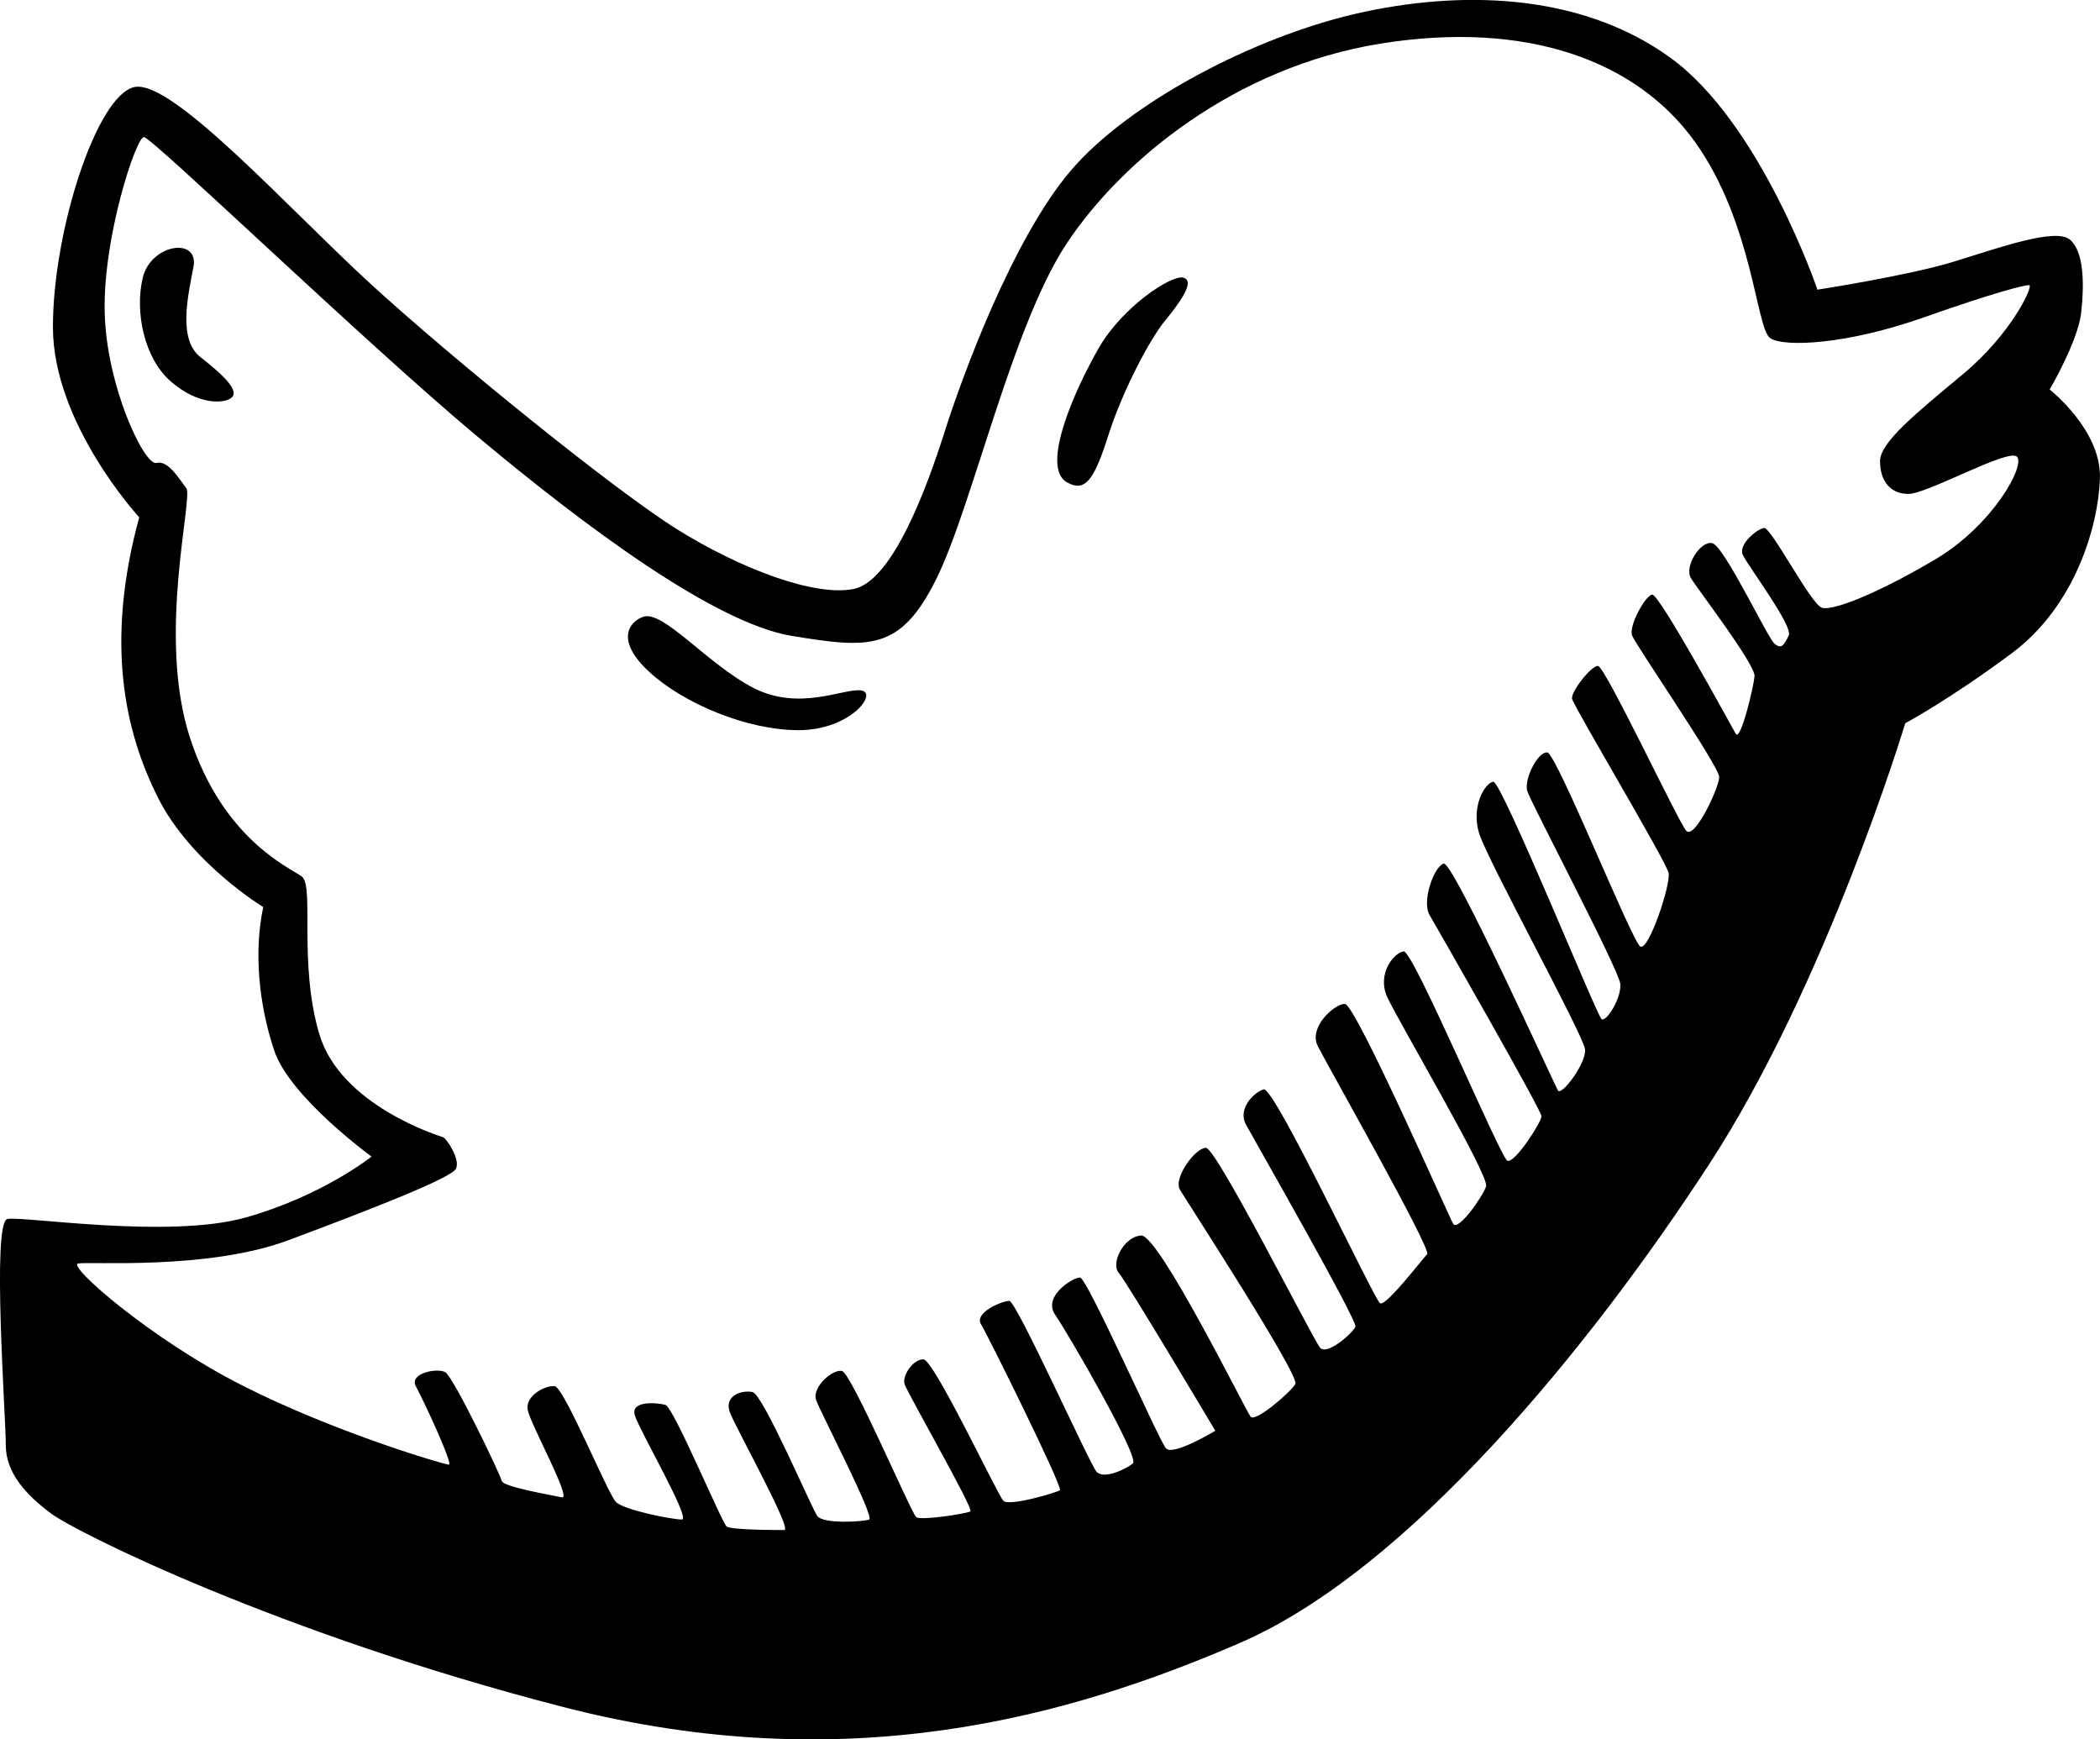 <?xml version="1.0" encoding="UTF-8"?>
<svg width="64px" height="53px" viewBox="0 0 64 53" version="1.1" xmlns="http://www.w3.org/2000/svg" xmlns:xlink="http://www.w3.org/1999/xlink">
    <!-- Generator: Sketch 46.2 (44496) - http://www.bohemiancoding.com/sketch -->
    <title>twitter</title>
    <desc>Created with Sketch.</desc>
    <defs></defs>
    <g id="Page-1" stroke="none" stroke-width="1" fill="none" fill-rule="evenodd">
        <g id="twitter" transform="translate(-1, -1)" fill-rule="nonzero" fill="#000000">
            <path d="M63.468,12.868 C63.468,12.868 64.328,11.395 64.425,10.54 C64.521,9.685 64.521,8.687 64.09,8.307 C63.659,7.927 61.937,8.545 60.55,8.972 C59.163,9.4 56.388,9.827 56.388,9.827 C56.388,9.827 54.666,4.744 51.891,2.747 C49.116,0.75 45.434,0.705 42.325,1.417 C39.215,2.131 35.388,4.127 33.618,6.217 C31.848,8.307 30.318,12.487 29.791,14.15 C29.264,15.813 28.211,18.71 27.015,18.948 C25.819,19.186 23.57,18.33 21.657,17.143 C19.743,15.955 14.767,11.917 12.28,9.637 C9.793,7.357 6.25,3.414 5.1,3.652 C3.953,3.89 2.613,8.022 2.613,10.968 C2.613,13.914 5.243,16.764 5.243,16.764 C4.191,20.612 4.813,23.32 5.818,25.314 C6.823,27.308 9.023,28.641 9.023,28.641 C8.736,29.971 8.879,31.589 9.358,33.014 C9.836,34.439 12.324,36.244 12.324,36.244 C12.324,36.244 10.841,37.434 8.497,38.098 C6.153,38.763 1.704,38.05 1.225,38.146 C0.747,38.241 1.177,44.179 1.177,45.036 C1.177,45.89 1.799,46.556 2.564,47.126 C3.329,47.696 9.501,50.783 18.16,53.016 C26.82,55.249 33.613,53.301 38.78,51.068 C43.947,48.835 49.497,41.994 53.085,36.483 C56.673,30.973 59.065,23.039 59.065,23.039 C59.065,23.039 60.405,22.326 62.318,20.901 C64.232,19.476 64.948,17.053 64.998,15.581 C65.048,14.106 63.468,12.871 63.468,12.871 L63.468,12.869 L63.468,12.868 Z M59.162,16.051 C59.736,16.051 62.176,14.675 62.462,14.911 C62.75,15.151 61.745,17.001 59.975,18.049 C58.205,19.094 56.865,19.617 56.53,19.522 C56.195,19.428 54.975,17.052 54.76,17.088 C54.545,17.124 53.97,17.588 54.114,17.908 C54.258,18.228 55.657,20.081 55.514,20.368 C55.369,20.652 55.298,20.795 55.082,20.616 C54.866,20.437 53.54,17.62 53.18,17.55 C52.82,17.478 52.32,18.262 52.534,18.618 C52.749,18.974 54.507,21.255 54.472,21.611 C54.437,21.967 54.042,23.608 53.898,23.359 C53.754,23.109 51.566,19.083 51.35,19.119 C51.135,19.155 50.632,20.081 50.74,20.366 C50.848,20.651 53.395,24.356 53.395,24.676 C53.395,24.998 52.642,26.601 52.39,26.316 C52.14,26.031 49.914,21.292 49.7,21.292 C49.484,21.292 48.874,22.077 48.91,22.292 C48.946,22.505 51.78,27.244 51.852,27.602 C51.924,27.956 51.242,29.987 50.992,29.845 C50.74,29.702 48.442,23.965 48.156,23.93 C47.869,23.894 47.438,24.75 47.546,25.106 C47.654,25.462 50.346,30.558 50.381,30.986 C50.419,31.413 49.951,32.161 49.809,32.054 C49.665,31.948 46.759,24.786 46.509,24.822 C46.257,24.858 45.826,25.57 46.077,26.39 C46.327,27.21 49.27,32.554 49.307,32.982 C49.342,33.41 48.587,34.407 48.481,34.229 C48.371,34.051 45.287,27.245 45.001,27.317 C44.713,27.387 44.318,28.457 44.569,28.885 C44.819,29.315 47.979,34.835 47.979,35.015 C47.979,35.195 47.153,36.475 46.937,36.369 C46.722,36.262 44.067,29.955 43.779,29.991 C43.492,30.026 42.954,30.667 43.277,31.381 C43.6,32.095 46.399,36.831 46.291,37.151 C46.183,37.471 45.431,38.541 45.286,38.291 C45.142,38.041 42.308,31.591 41.986,31.591 C41.664,31.591 40.873,32.306 41.16,32.876 C41.445,33.446 44.64,39.076 44.495,39.218 C44.351,39.361 43.239,40.821 43.06,40.715 C42.882,40.609 39.832,34.089 39.51,34.195 C39.186,34.303 38.72,34.802 38.97,35.265 C39.222,35.728 42.38,41.251 42.308,41.429 C42.236,41.607 41.448,42.319 41.232,42.069 C41.017,41.821 38.074,35.977 37.752,35.977 C37.428,35.977 36.746,36.903 36.962,37.26 C37.177,37.615 40.622,42.924 40.478,43.174 C40.334,43.424 39.258,44.35 39.115,44.172 C38.971,43.994 36.315,38.614 35.778,38.649 C35.24,38.684 34.845,39.503 35.096,39.789 C35.346,40.073 38.038,44.599 38.038,44.599 C38.038,44.599 36.746,45.382 36.531,45.132 C36.318,44.882 34.129,39.929 33.914,39.929 C33.699,39.929 32.766,40.499 33.16,41.069 C33.554,41.639 35.742,45.416 35.527,45.594 C35.312,45.772 34.63,46.094 34.415,45.844 C34.2,45.594 31.975,40.641 31.76,40.641 C31.545,40.641 30.683,40.996 30.898,41.353 C31.113,41.71 33.41,46.341 33.302,46.413 C33.194,46.483 31.759,46.913 31.58,46.733 C31.4,46.556 29.463,42.423 29.14,42.423 C28.817,42.423 28.494,42.923 28.566,43.171 C28.638,43.421 30.683,46.984 30.576,47.055 C30.466,47.125 29.068,47.34 28.924,47.233 C28.78,47.126 26.951,42.85 26.664,42.779 C26.377,42.708 25.73,43.279 25.874,43.669 C26.018,44.062 27.668,47.233 27.489,47.304 C27.309,47.374 26.089,47.447 25.909,47.197 C25.729,46.947 24.259,43.491 23.935,43.42 C23.612,43.35 23.038,43.527 23.253,44.06 C23.468,44.593 25.155,47.624 24.903,47.624 C24.651,47.624 23.289,47.624 23.146,47.517 C23.002,47.41 21.531,43.883 21.28,43.811 C21.03,43.741 20.205,43.669 20.348,44.131 C20.491,44.596 22.068,47.304 21.782,47.304 C21.496,47.304 20.024,47.019 19.772,46.77 C19.522,46.52 18.194,43.277 17.907,43.242 C17.619,43.207 17.009,43.528 17.081,43.956 C17.153,44.384 18.446,46.7 18.121,46.628 C17.801,46.558 16.329,46.308 16.291,46.128 C16.257,45.951 14.821,42.958 14.571,42.815 C14.321,42.672 13.459,42.851 13.674,43.243 C13.889,43.636 14.822,45.631 14.679,45.631 C14.536,45.631 11.164,44.634 8.365,43.209 C5.566,41.784 3.055,39.575 3.377,39.503 C3.699,39.431 7.324,39.716 9.8,38.789 C12.276,37.863 14.752,36.901 14.895,36.615 C15.039,36.33 14.608,35.689 14.5,35.653 C14.393,35.617 11.38,34.691 10.733,32.517 C10.087,30.344 10.589,27.992 10.195,27.707 C9.8,27.422 7.791,26.567 6.785,23.467 C5.779,20.367 6.895,16.163 6.678,15.877 C6.463,15.593 6.116,15.011 5.768,15.107 C5.408,15.205 4.238,12.777 4.19,10.497 C4.142,8.217 5.147,5.177 5.386,5.177 C5.626,5.177 12.036,11.353 15.433,14.204 C18.83,17.055 22.8,20 25.145,20.38 C27.489,20.76 28.445,20.855 29.545,18.622 C30.645,16.388 31.842,10.925 33.517,8.407 C35.191,5.889 38.637,3.039 43.085,2.327 C47.533,1.615 50.883,2.849 52.653,5.319 C54.423,7.789 54.519,11.019 54.949,11.304 C55.379,11.589 57.291,11.494 59.589,10.686 C61.884,9.878 62.699,9.688 62.841,9.688 C62.985,9.688 62.315,11.16 60.831,12.395 C59.349,13.63 58.296,14.485 58.296,15.055 C58.296,15.625 58.586,16.051 59.16,16.051 L59.162,16.049 L59.162,16.051 Z M7.11,11.884 C6.428,11.35 6.715,10.067 6.895,9.14 C7.075,8.213 5.603,8.426 5.352,9.46 C5.102,10.493 5.388,11.92 6.212,12.63 C7.038,13.344 7.812,13.3 8.042,13.13 C8.33,12.917 7.792,12.418 7.11,11.883 L7.11,11.884 Z M27.24,22.039 C26.702,21.969 25.374,22.679 23.975,21.969 C22.575,21.255 21.212,19.581 20.602,19.795 C20.174,19.945 19.742,20.508 20.782,21.47 C21.822,22.432 23.759,23.25 25.338,23.25 C26.917,23.25 27.778,22.11 27.24,22.038 L27.24,22.039 Z M37.07,9.462 C36.712,9.356 35.205,10.352 34.488,11.602 C33.77,12.848 32.694,15.235 33.518,15.699 C34.072,16.009 34.344,15.629 34.775,14.274 C35.205,12.921 36.031,11.354 36.497,10.784 C36.964,10.212 37.43,9.57 37.071,9.464 L37.07,9.462 Z" id="Shape"></path>
        </g>
    </g>
</svg>